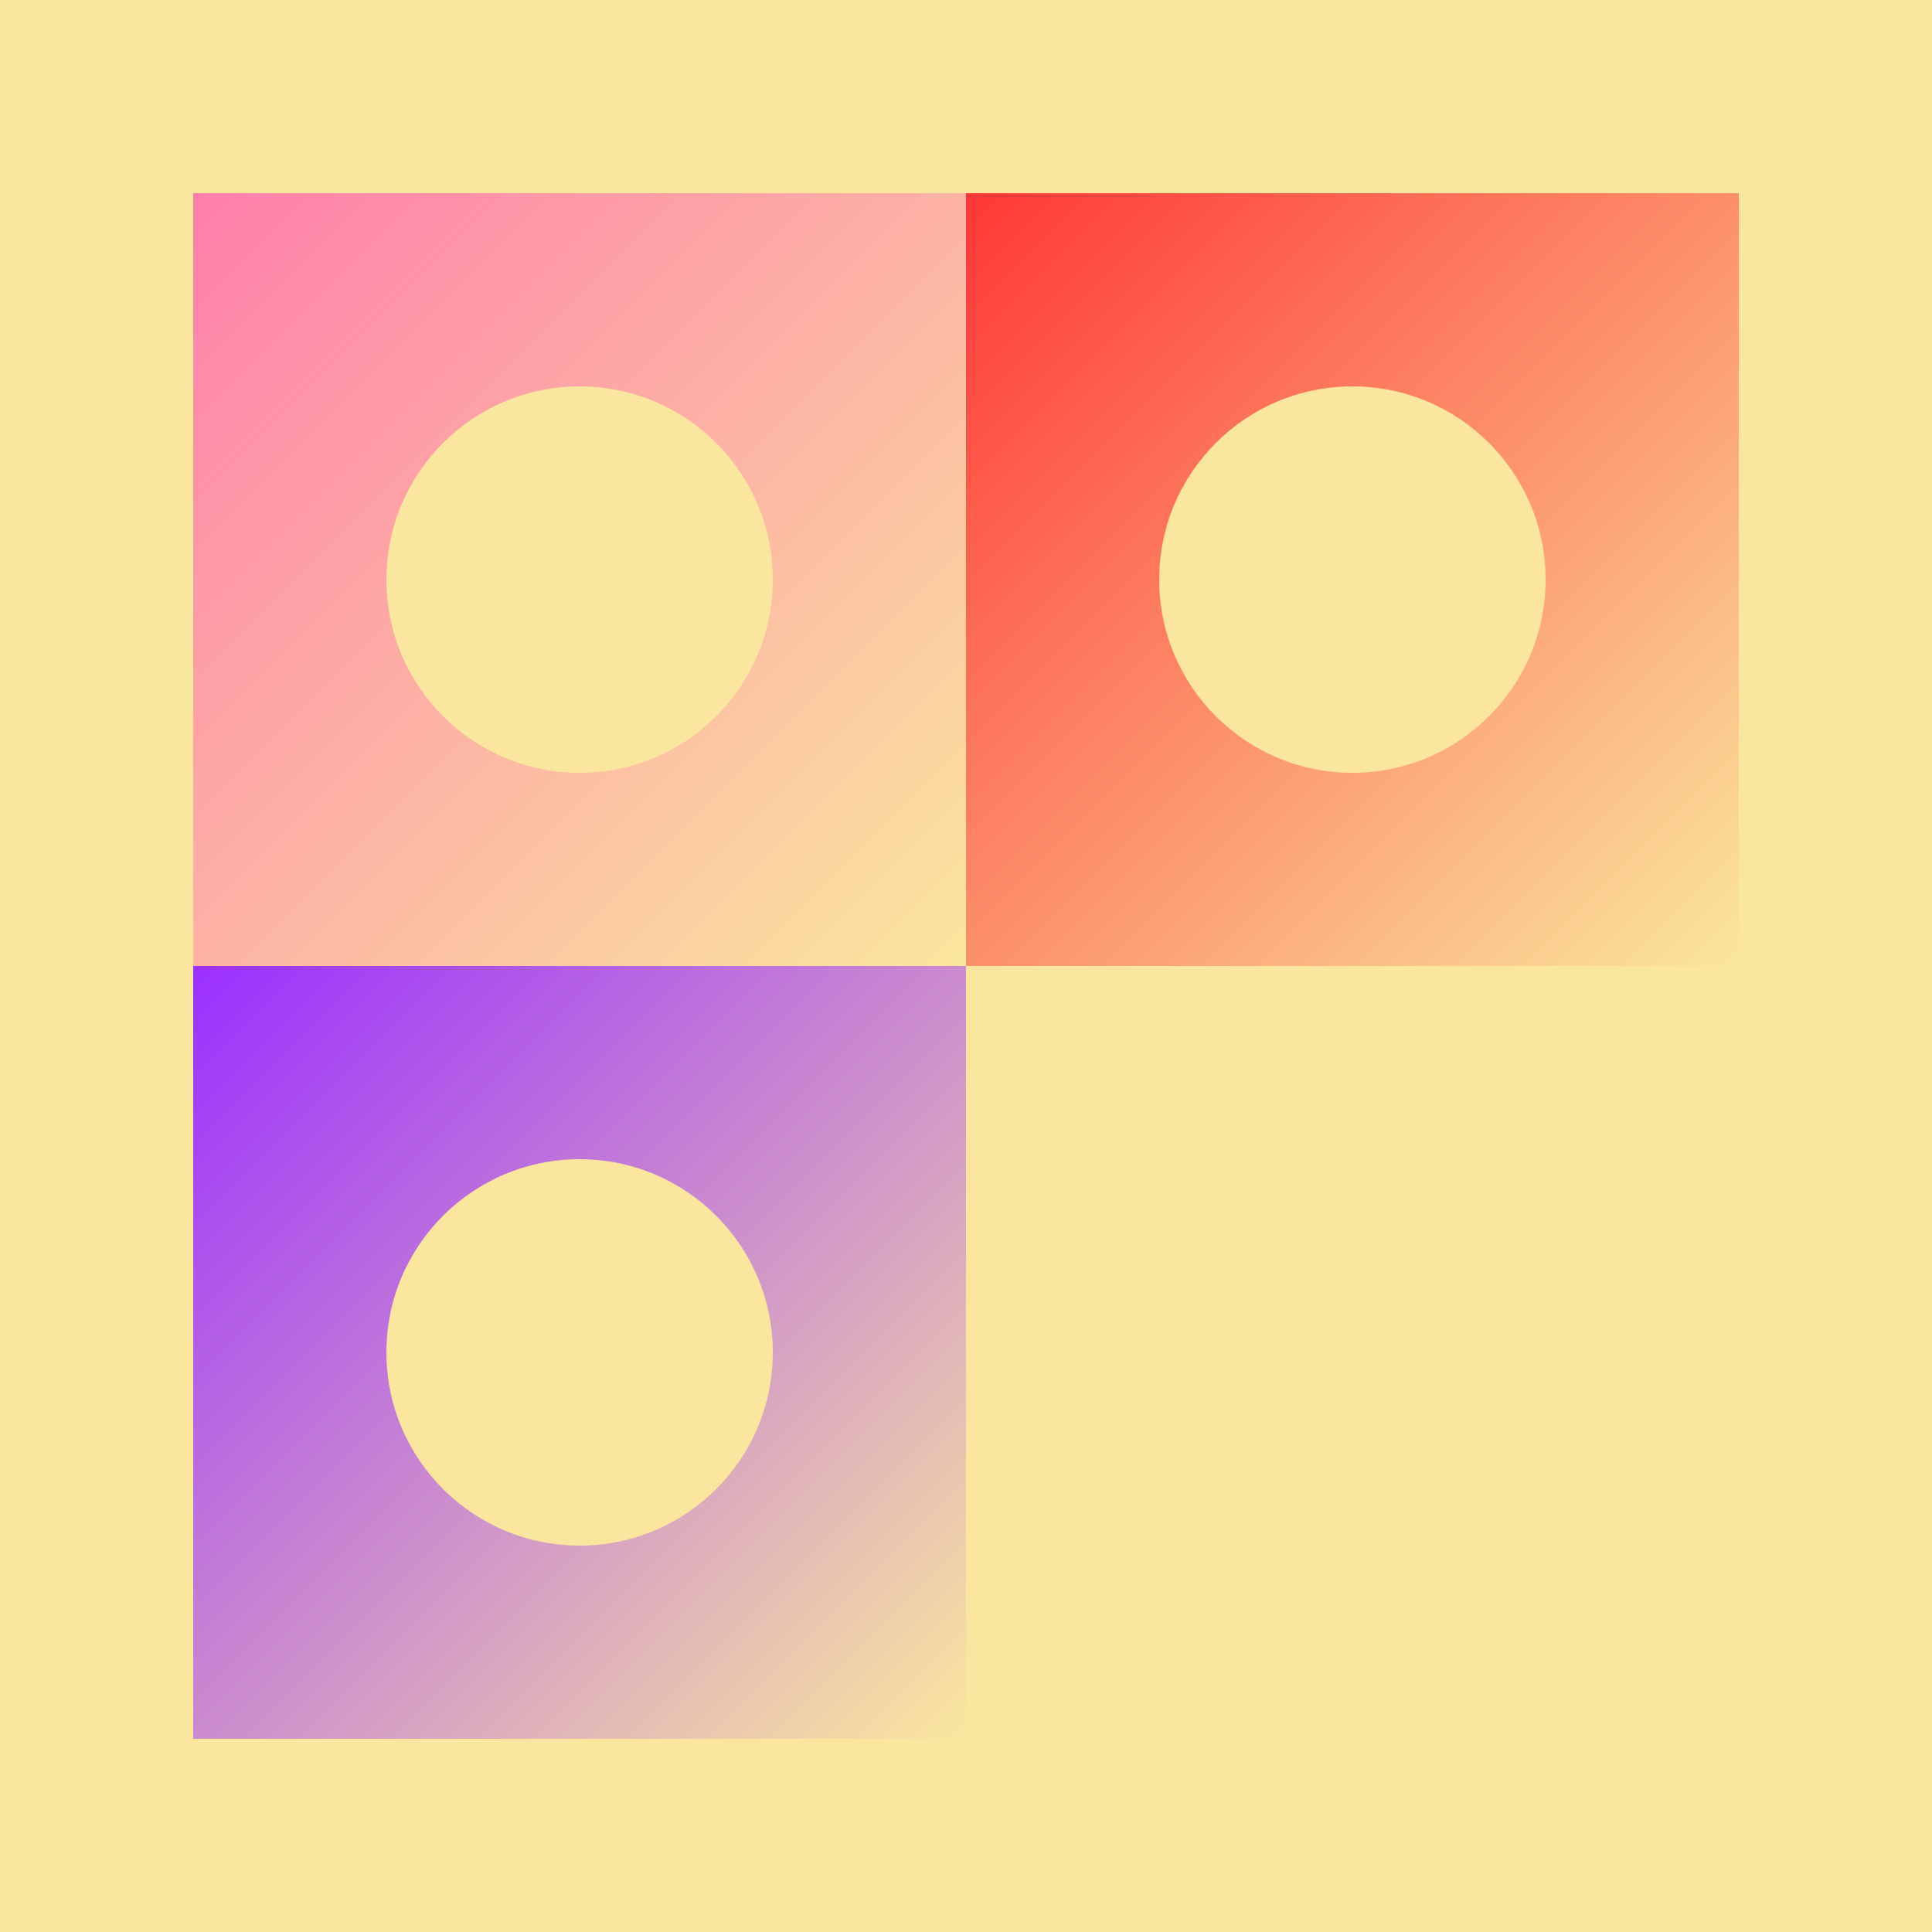 <svg xmlns="http://www.w3.org/2000/svg" viewBox="0 0 50 50">
  <defs>
    <linearGradient id="a" x1="0%" y1="0%" x2="100%" y2="100%">
      <stop offset="0%" style="stop-color:#FF7FAB;stop-opacity:1"/>
      <stop offset="100%" style="stop-color:#fae69e;stop-opacity:1"/>
    </linearGradient>
    <linearGradient id="b" x1="0%" y1="0%" x2="100%" y2="100%">
      <stop offset="0%" style="stop-color:#FF3838;stop-opacity:1"/>
      <stop offset="100%" style="stop-color:#fae69e;stop-opacity:1"/>
    </linearGradient>
    <linearGradient id="c" x1="0%" y1="0%" x2="100%" y2="100%">
      <stop offset="0%" style="stop-color:#9B30FF;stop-opacity:1"/>
      <stop offset="100%" style="stop-color:#fae69e;stop-opacity:1"/>
    </linearGradient>
  </defs>
  <path fill="#FAE69E" d="M0 0h50v50H0z"/>
  <path fill="url(#a)" d="M5 5h20v20H5z"/>
  <circle cx="15" cy="15" r="5" fill="#FAE69E"/>
  <path fill="url(#b)" d="M25 5h20v20H25z"/>
  <circle cx="35" cy="15" r="5" fill="#FAE69E"/>
  <path fill="url(#c)" d="M5 25h20v20H5z"/>
  <circle cx="15" cy="35" r="5" fill="#FAE69E"/>
</svg>
